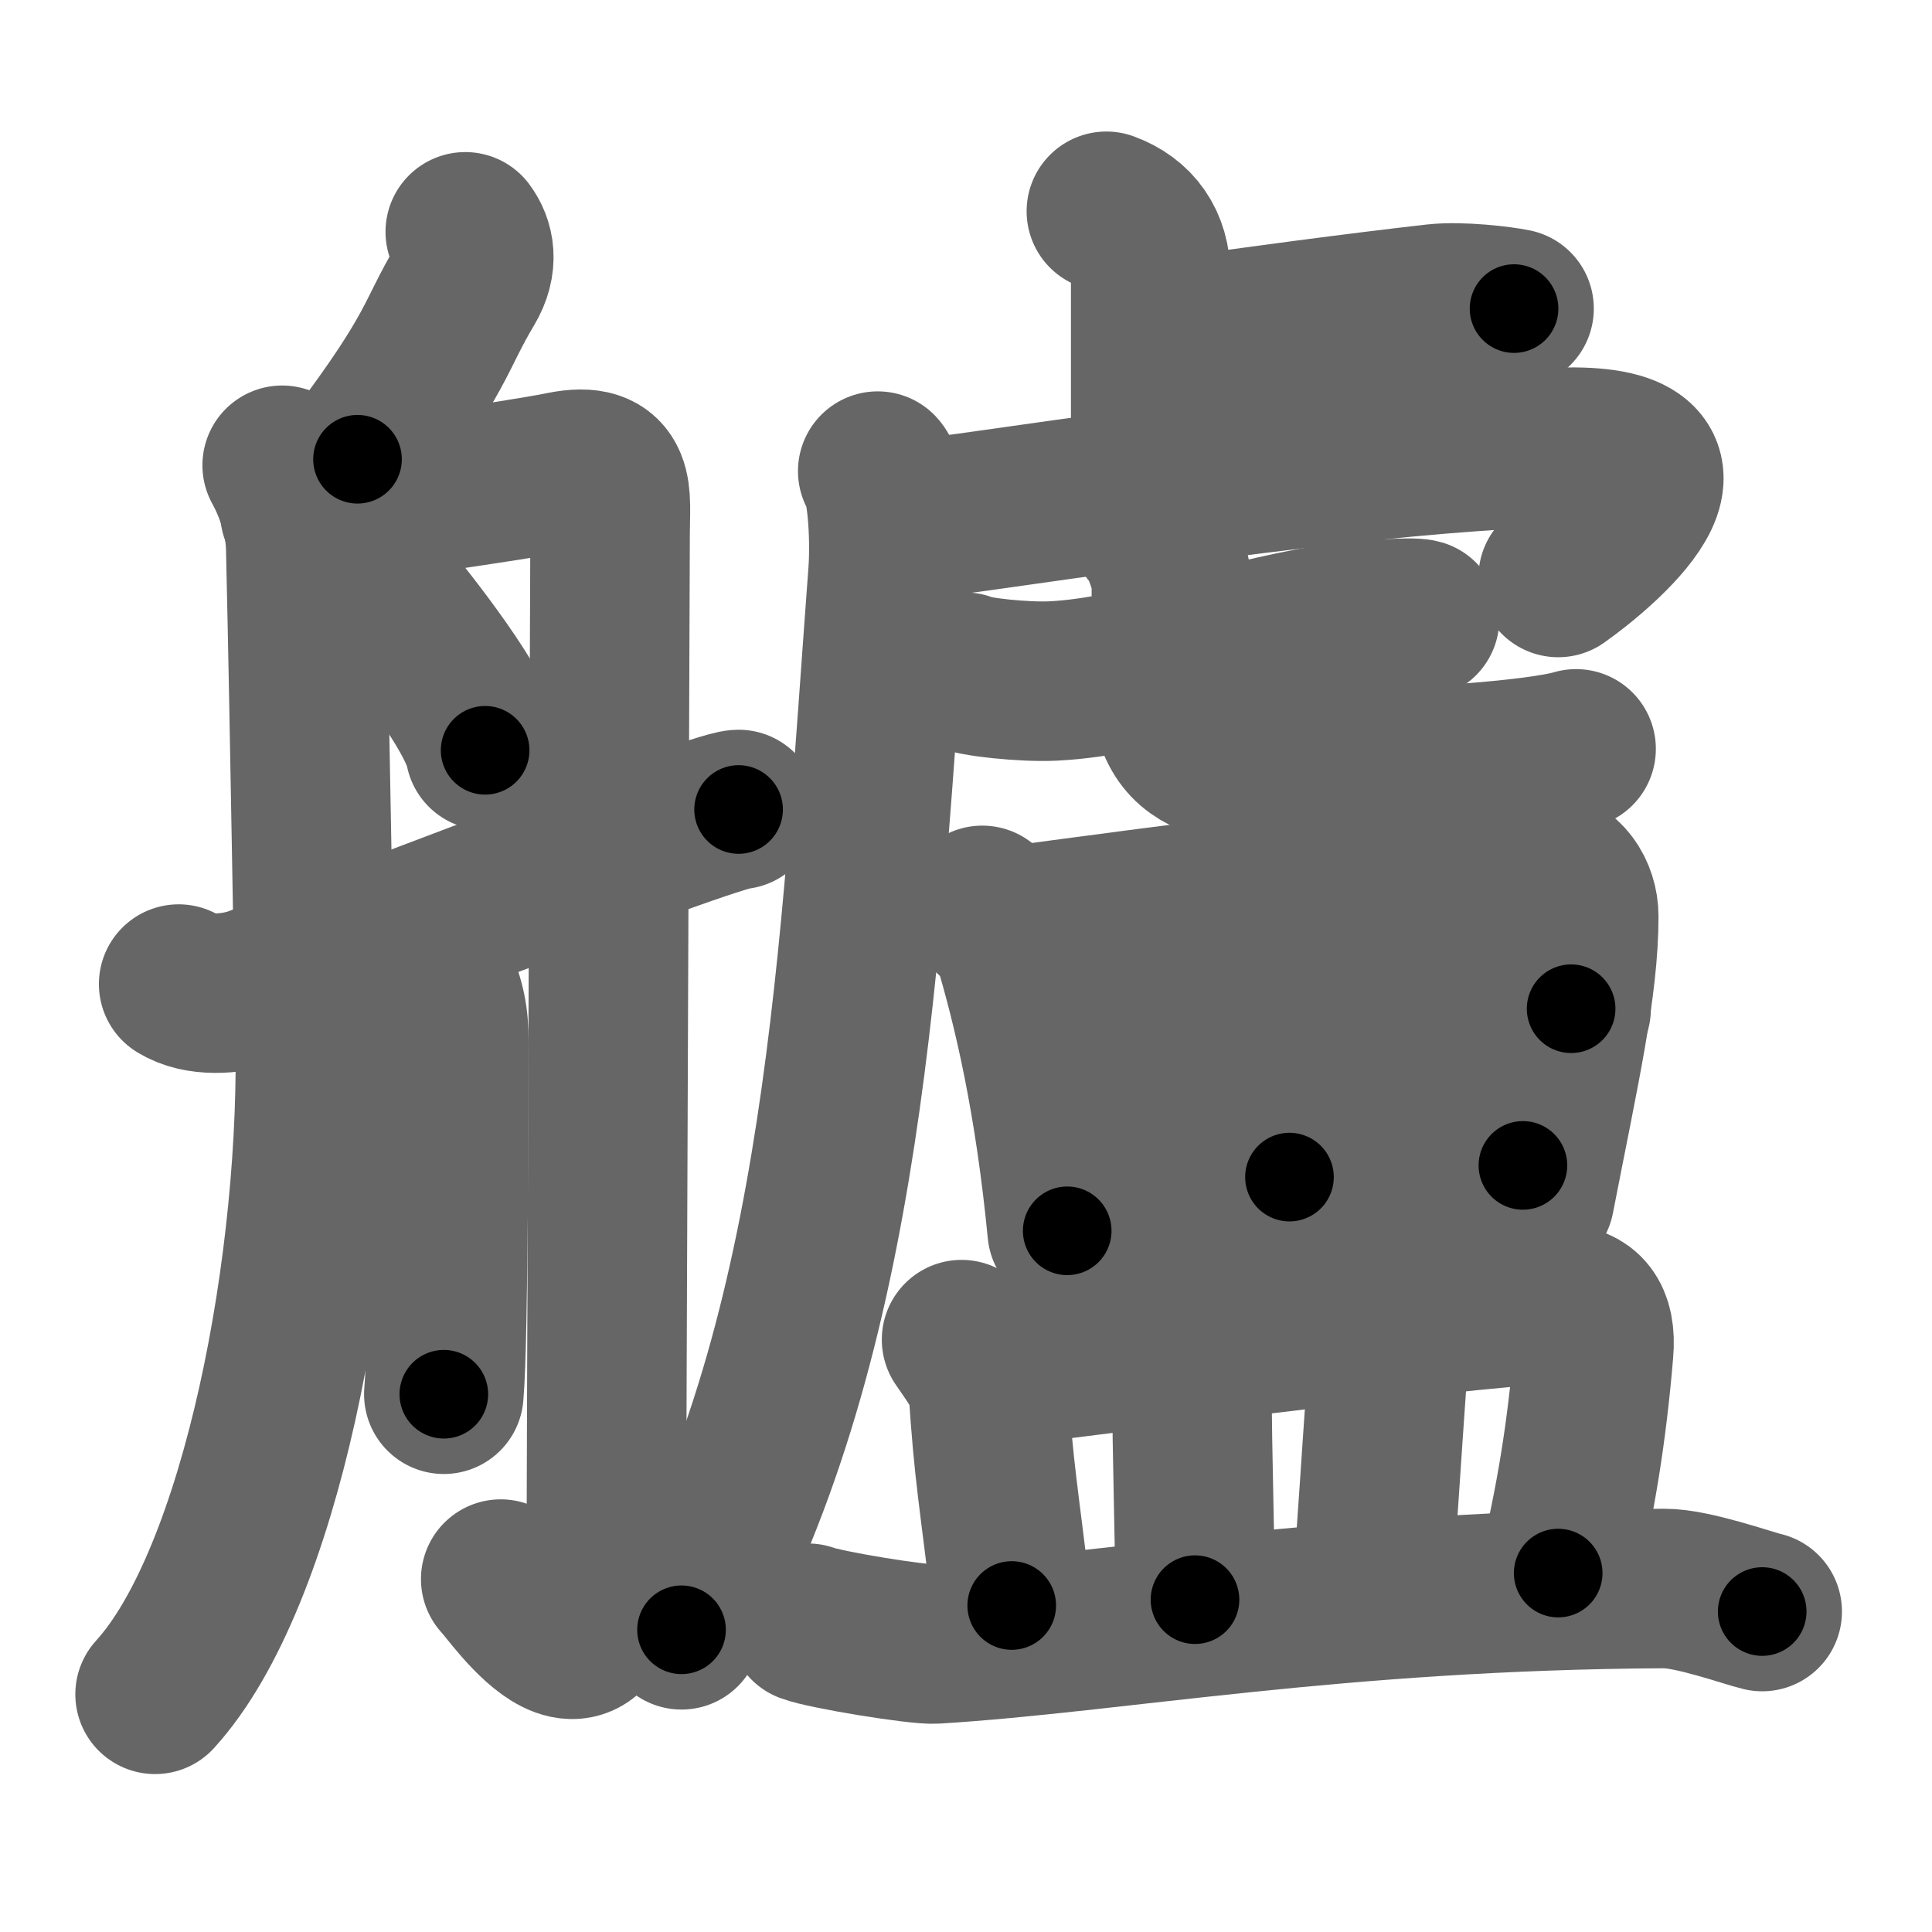 <svg xmlns="http://www.w3.org/2000/svg" width="109" height="109" viewBox="0 0 109 109" id="826b"><g fill="none" stroke="#666" stroke-width="9" stroke-linecap="round" stroke-linejoin="round"><g><g><path d="M26.25,13.08c0.5,0.67,0.77,1.72,0,3c-1.75,2.92-1.45,3.67-6.08,9.83" /><path d="M15.92,26.25c0.73,1.33,1.29,3,1.33,4.67c0.25,10.83,0.44,23.97,0.52,26.97c0.36,13.13-3.02,31.12-9.02,37.7" /><path d="M16.92,28.92c3.41-0.62,11.75-1.71,14.83-2.33c3.09-0.62,2.67,1.33,2.67,3.5c0,2.17-0.21,53.46-0.21,56.56c0,11.11-5.31,3.06-5.96,2.44" /><path d="M21.53,33.36c1.56,1.86,5.45,6.8,5.84,8.97" /><path d="M24.48,54.97c0.7,1.57,0.84,2.51,0.84,3.76c0,1.25,0,16.81-0.28,19.93" /><path d="M10.08,55.52c1.17,0.73,2.92,0.56,4.06,0.22c1.14-0.35,26.1-10.07,27.53-10.07" /></g><g><g><path d="M62.42,11.92c1.58,0.58,2.5,1.83,2.5,3.67c0,5.42,0,6.44,0,11" /><path d="M66.28,19.06c4.27-0.62,10.38-1.43,14.7-1.92c1.43-0.16,3.72,0.12,4.44,0.27" /><path d="M49.52,26.58c0.52,0.57,0.73,3.7,0.58,5.75c-1.61,21.47-2.38,42.82-11.65,59.62" /><path d="M50.58,29.25c0.85,0.14,3.94-0.3,5.33-0.5c10.58-1.5,24.02-3.4,32.48-3.52c8.91-0.13,1.74,5.79-0.48,7.35" /><g><g><path d="M54.42,37.92c0.5,0.27,3.33,0.58,5,0.5c5.05-0.25,11.22-2.68,16.67-3.33c0.84-0.1,3.58-0.3,4-0.17" /></g><path d="M64.92,29.92c0.51,0.35,1.17,2.39,1.17,2.87c0,3.87-0.09,3.6-0.09,5.33c0,5.14,2.84,5.25,10.18,5.25c2.73,0,10.39-0.43,12.74-1.12" /></g></g><g><path d="M55.42,51.08c0.27,0.39,1.52,1.35,1.67,1.83c1.2,3.97,2.41,9.22,3.12,16.53" /><path d="M57.08,52.25c8.88-1.18,24.36-3.31,29.84-3.18c1.34,0.03,2.15,1.36,2.15,2.62c0,3.97-1.06,8.55-2.49,15.9" /><path d="M71.08,52.08c1.07,0.7,1.5,3.22,1.5,3.83c-0.03,4.02,0.17,9.04,0.17,10.5" /><path d="M59.84,59.15c2.49-0.18,26.74-2.24,28.8-2.24" /><path d="M60.25,67.92c6.33-0.33,17.67-1.5,25.67-2.17" /></g><g><path d="M54.25,75.58c0.49,0.72,1.46,2.04,1.5,2.67c0.33,5,0.57,5.87,1.33,12.33" /><path d="M55.41,77.24c7.88-1.01,29.81-3.79,32.67-3.66c1.24,0.06,2,0.74,1.83,2.67c-0.38,4.51-0.99,8.28-2,12.5" /><path d="M66.8,76.72c0.18,0.47,0.45,0.85,0.45,1.43c0,4.17,0.17,8.28,0.17,12.1" /><path d="M78.08,75.08c0.46,0.56,0.22,1.95,0.17,2.67c-0.33,4.67-0.55,8.33-0.83,11.83" /><path d="M45.58,91.58c0.97,0.37,6.2,1.23,7.17,1.17c10.07-0.62,22.58-3.03,41.13-3.13c1.61-0.01,4.73,1.11,5.54,1.3" /></g></g></g></g><g fill="none" stroke="#000" stroke-width="5" stroke-linecap="round" stroke-linejoin="round"><g><g><path d="M26.25,13.08c0.5,0.67,0.77,1.72,0,3c-1.75,2.92-1.45,3.67-6.08,9.83" stroke-dasharray="14.779" stroke-dashoffset="14.779"><animate attributeName="stroke-dashoffset" values="14.779;14.779;0" dur="0.148s" fill="freeze" begin="0s;826b.click" /></path><path d="M15.92,26.25c0.73,1.33,1.29,3,1.33,4.67c0.25,10.83,0.44,23.97,0.52,26.97c0.36,13.13-3.02,31.12-9.02,37.7" stroke-dasharray="71.296" stroke-dashoffset="71.296"><animate attributeName="stroke-dashoffset" values="71.296" fill="freeze" begin="826b.click" /><animate attributeName="stroke-dashoffset" values="71.296;71.296;0" keyTimes="0;0.216;1" dur="0.684s" fill="freeze" begin="0s;826b.click" /></path><path d="M16.92,28.92c3.41-0.62,11.75-1.71,14.83-2.33c3.09-0.62,2.67,1.33,2.67,3.5c0,2.17-0.21,53.46-0.21,56.56c0,11.11-5.31,3.06-5.96,2.44" stroke-dasharray="89.252" stroke-dashoffset="89.252"><animate attributeName="stroke-dashoffset" values="89.252" fill="freeze" begin="826b.click" /><animate attributeName="stroke-dashoffset" values="89.252;89.252;0" keyTimes="0;0.505;1" dur="1.355s" fill="freeze" begin="0s;826b.click" /></path><path d="M21.53,33.36c1.56,1.86,5.45,6.8,5.84,8.97" stroke-dasharray="10.77" stroke-dashoffset="10.77"><animate attributeName="stroke-dashoffset" values="10.77" fill="freeze" begin="826b.click" /><animate attributeName="stroke-dashoffset" values="10.77;10.77;0" keyTimes="0;0.926;1" dur="1.463s" fill="freeze" begin="0s;826b.click" /></path><path d="M24.48,54.97c0.7,1.57,0.84,2.51,0.84,3.76c0,1.25,0,16.81-0.28,19.93" stroke-dasharray="23.823" stroke-dashoffset="23.823"><animate attributeName="stroke-dashoffset" values="23.823" fill="freeze" begin="826b.click" /><animate attributeName="stroke-dashoffset" values="23.823;23.823;0" keyTimes="0;0.86;1" dur="1.701s" fill="freeze" begin="0s;826b.click" /></path><path d="M10.08,55.52c1.17,0.73,2.92,0.56,4.06,0.22c1.14-0.35,26.1-10.07,27.53-10.07" stroke-dasharray="33.503" stroke-dashoffset="33.503"><animate attributeName="stroke-dashoffset" values="33.503" fill="freeze" begin="826b.click" /><animate attributeName="stroke-dashoffset" values="33.503;33.503;0" keyTimes="0;0.835;1" dur="2.036s" fill="freeze" begin="0s;826b.click" /></path></g><g><g><path d="M62.42,11.92c1.58,0.58,2.5,1.83,2.5,3.67c0,5.42,0,6.44,0,11" stroke-dasharray="15.767" stroke-dashoffset="15.767"><animate attributeName="stroke-dashoffset" values="15.767" fill="freeze" begin="826b.click" /><animate attributeName="stroke-dashoffset" values="15.767;15.767;0" keyTimes="0;0.928;1" dur="2.194s" fill="freeze" begin="0s;826b.click" /></path><path d="M66.28,19.06c4.27-0.62,10.38-1.43,14.7-1.92c1.43-0.16,3.72,0.12,4.44,0.27" stroke-dasharray="19.287" stroke-dashoffset="19.287"><animate attributeName="stroke-dashoffset" values="19.287" fill="freeze" begin="826b.click" /><animate attributeName="stroke-dashoffset" values="19.287;19.287;0" keyTimes="0;0.919;1" dur="2.387s" fill="freeze" begin="0s;826b.click" /></path><path d="M49.52,26.58c0.52,0.57,0.73,3.7,0.58,5.75c-1.61,21.47-2.38,42.82-11.65,59.62" stroke-dasharray="67.078" stroke-dashoffset="67.078"><animate attributeName="stroke-dashoffset" values="67.078" fill="freeze" begin="826b.click" /><animate attributeName="stroke-dashoffset" values="67.078;67.078;0" keyTimes="0;0.826;1" dur="2.891s" fill="freeze" begin="0s;826b.click" /></path><path d="M50.58,29.25c0.85,0.14,3.94-0.3,5.33-0.5c10.58-1.5,24.02-3.4,32.48-3.52c8.91-0.13,1.74,5.79-0.48,7.35" stroke-dasharray="50.783" stroke-dashoffset="50.783"><animate attributeName="stroke-dashoffset" values="50.783" fill="freeze" begin="826b.click" /><animate attributeName="stroke-dashoffset" values="50.783;50.783;0" keyTimes="0;0.851;1" dur="3.399s" fill="freeze" begin="0s;826b.click" /></path><g><g><path d="M54.42,37.92c0.5,0.27,3.33,0.58,5,0.5c5.05-0.25,11.22-2.68,16.67-3.33c0.84-0.1,3.58-0.3,4-0.17" stroke-dasharray="26.079" stroke-dashoffset="26.079"><animate attributeName="stroke-dashoffset" values="26.079" fill="freeze" begin="826b.click" /><animate attributeName="stroke-dashoffset" values="26.079;26.079;0" keyTimes="0;0.929;1" dur="3.66s" fill="freeze" begin="0s;826b.click" /></path></g><path d="M64.92,29.92c0.51,0.35,1.17,2.39,1.17,2.87c0,3.87-0.09,3.6-0.09,5.33c0,5.14,2.84,5.25,10.18,5.25c2.73,0,10.39-0.43,12.74-1.12" stroke-dasharray="34.691" stroke-dashoffset="34.691"><animate attributeName="stroke-dashoffset" values="34.691" fill="freeze" begin="826b.click" /><animate attributeName="stroke-dashoffset" values="34.691;34.691;0" keyTimes="0;0.913;1" dur="4.007s" fill="freeze" begin="0s;826b.click" /></path></g></g><g><path d="M55.42,51.08c0.27,0.39,1.52,1.35,1.67,1.83c1.2,3.97,2.41,9.22,3.12,16.53" stroke-dasharray="19.341" stroke-dashoffset="19.341"><animate attributeName="stroke-dashoffset" values="19.341" fill="freeze" begin="826b.click" /><animate attributeName="stroke-dashoffset" values="19.341;19.341;0" keyTimes="0;0.954;1" dur="4.2s" fill="freeze" begin="0s;826b.click" /></path><path d="M57.08,52.25c8.88-1.18,24.36-3.31,29.84-3.18c1.34,0.03,2.15,1.36,2.15,2.62c0,3.97-1.06,8.55-2.49,15.9" stroke-dasharray="49.892" stroke-dashoffset="49.892"><animate attributeName="stroke-dashoffset" values="49.892" fill="freeze" begin="826b.click" /><animate attributeName="stroke-dashoffset" values="49.892;49.892;0" keyTimes="0;0.894;1" dur="4.699s" fill="freeze" begin="0s;826b.click" /></path><path d="M71.08,52.08c1.07,0.7,1.5,3.22,1.5,3.83c-0.03,4.02,0.17,9.04,0.17,10.5" stroke-dasharray="14.725" stroke-dashoffset="14.725"><animate attributeName="stroke-dashoffset" values="14.725" fill="freeze" begin="826b.click" /><animate attributeName="stroke-dashoffset" values="14.725;14.725;0" keyTimes="0;0.97;1" dur="4.846s" fill="freeze" begin="0s;826b.click" /></path><path d="M59.84,59.15c2.49-0.18,26.74-2.24,28.8-2.24" stroke-dasharray="28.889" stroke-dashoffset="28.889"><animate attributeName="stroke-dashoffset" values="28.889" fill="freeze" begin="826b.click" /><animate attributeName="stroke-dashoffset" values="28.889;28.889;0" keyTimes="0;0.944;1" dur="5.135s" fill="freeze" begin="0s;826b.click" /></path><path d="M60.25,67.92c6.33-0.33,17.67-1.5,25.67-2.17" stroke-dasharray="25.764" stroke-dashoffset="25.764"><animate attributeName="stroke-dashoffset" values="25.764" fill="freeze" begin="826b.click" /><animate attributeName="stroke-dashoffset" values="25.764;25.764;0" keyTimes="0;0.952;1" dur="5.393s" fill="freeze" begin="0s;826b.click" /></path></g><g><path d="M54.25,75.58c0.49,0.72,1.46,2.04,1.5,2.67c0.33,5,0.57,5.87,1.33,12.33" stroke-dasharray="15.49" stroke-dashoffset="15.49"><animate attributeName="stroke-dashoffset" values="15.49" fill="freeze" begin="826b.click" /><animate attributeName="stroke-dashoffset" values="15.49;15.49;0" keyTimes="0;0.972;1" dur="5.548s" fill="freeze" begin="0s;826b.click" /></path><path d="M55.41,77.24c7.88-1.01,29.81-3.79,32.67-3.66c1.24,0.06,2,0.74,1.83,2.67c-0.38,4.51-0.99,8.28-2,12.5" stroke-dasharray="49.304" stroke-dashoffset="49.304"><animate attributeName="stroke-dashoffset" values="49.304" fill="freeze" begin="826b.click" /><animate attributeName="stroke-dashoffset" values="49.304;49.304;0" keyTimes="0;0.918;1" dur="6.041s" fill="freeze" begin="0s;826b.click" /></path><path d="M66.8,76.72c0.18,0.47,0.45,0.85,0.45,1.43c0,4.17,0.17,8.28,0.17,12.1" stroke-dasharray="13.614" stroke-dashoffset="13.614"><animate attributeName="stroke-dashoffset" values="13.614" fill="freeze" begin="826b.click" /><animate attributeName="stroke-dashoffset" values="13.614;13.614;0" keyTimes="0;0.978;1" dur="6.177s" fill="freeze" begin="0s;826b.click" /></path><path d="M78.08,75.08c0.46,0.56,0.22,1.95,0.17,2.67c-0.33,4.67-0.55,8.33-0.83,11.83" stroke-dasharray="14.589" stroke-dashoffset="14.589"><animate attributeName="stroke-dashoffset" values="14.589" fill="freeze" begin="826b.click" /><animate attributeName="stroke-dashoffset" values="14.589;14.589;0" keyTimes="0;0.977;1" dur="6.323s" fill="freeze" begin="0s;826b.click" /></path><path d="M45.58,91.58c0.97,0.37,6.2,1.23,7.17,1.17c10.07-0.62,22.58-3.03,41.13-3.13c1.61-0.01,4.73,1.11,5.54,1.3" stroke-dasharray="54.255" stroke-dashoffset="54.255"><animate attributeName="stroke-dashoffset" values="54.255" fill="freeze" begin="826b.click" /><animate attributeName="stroke-dashoffset" values="54.255;54.255;0" keyTimes="0;0.921;1" dur="6.866s" fill="freeze" begin="0s;826b.click" /></path></g></g></g></g></svg>